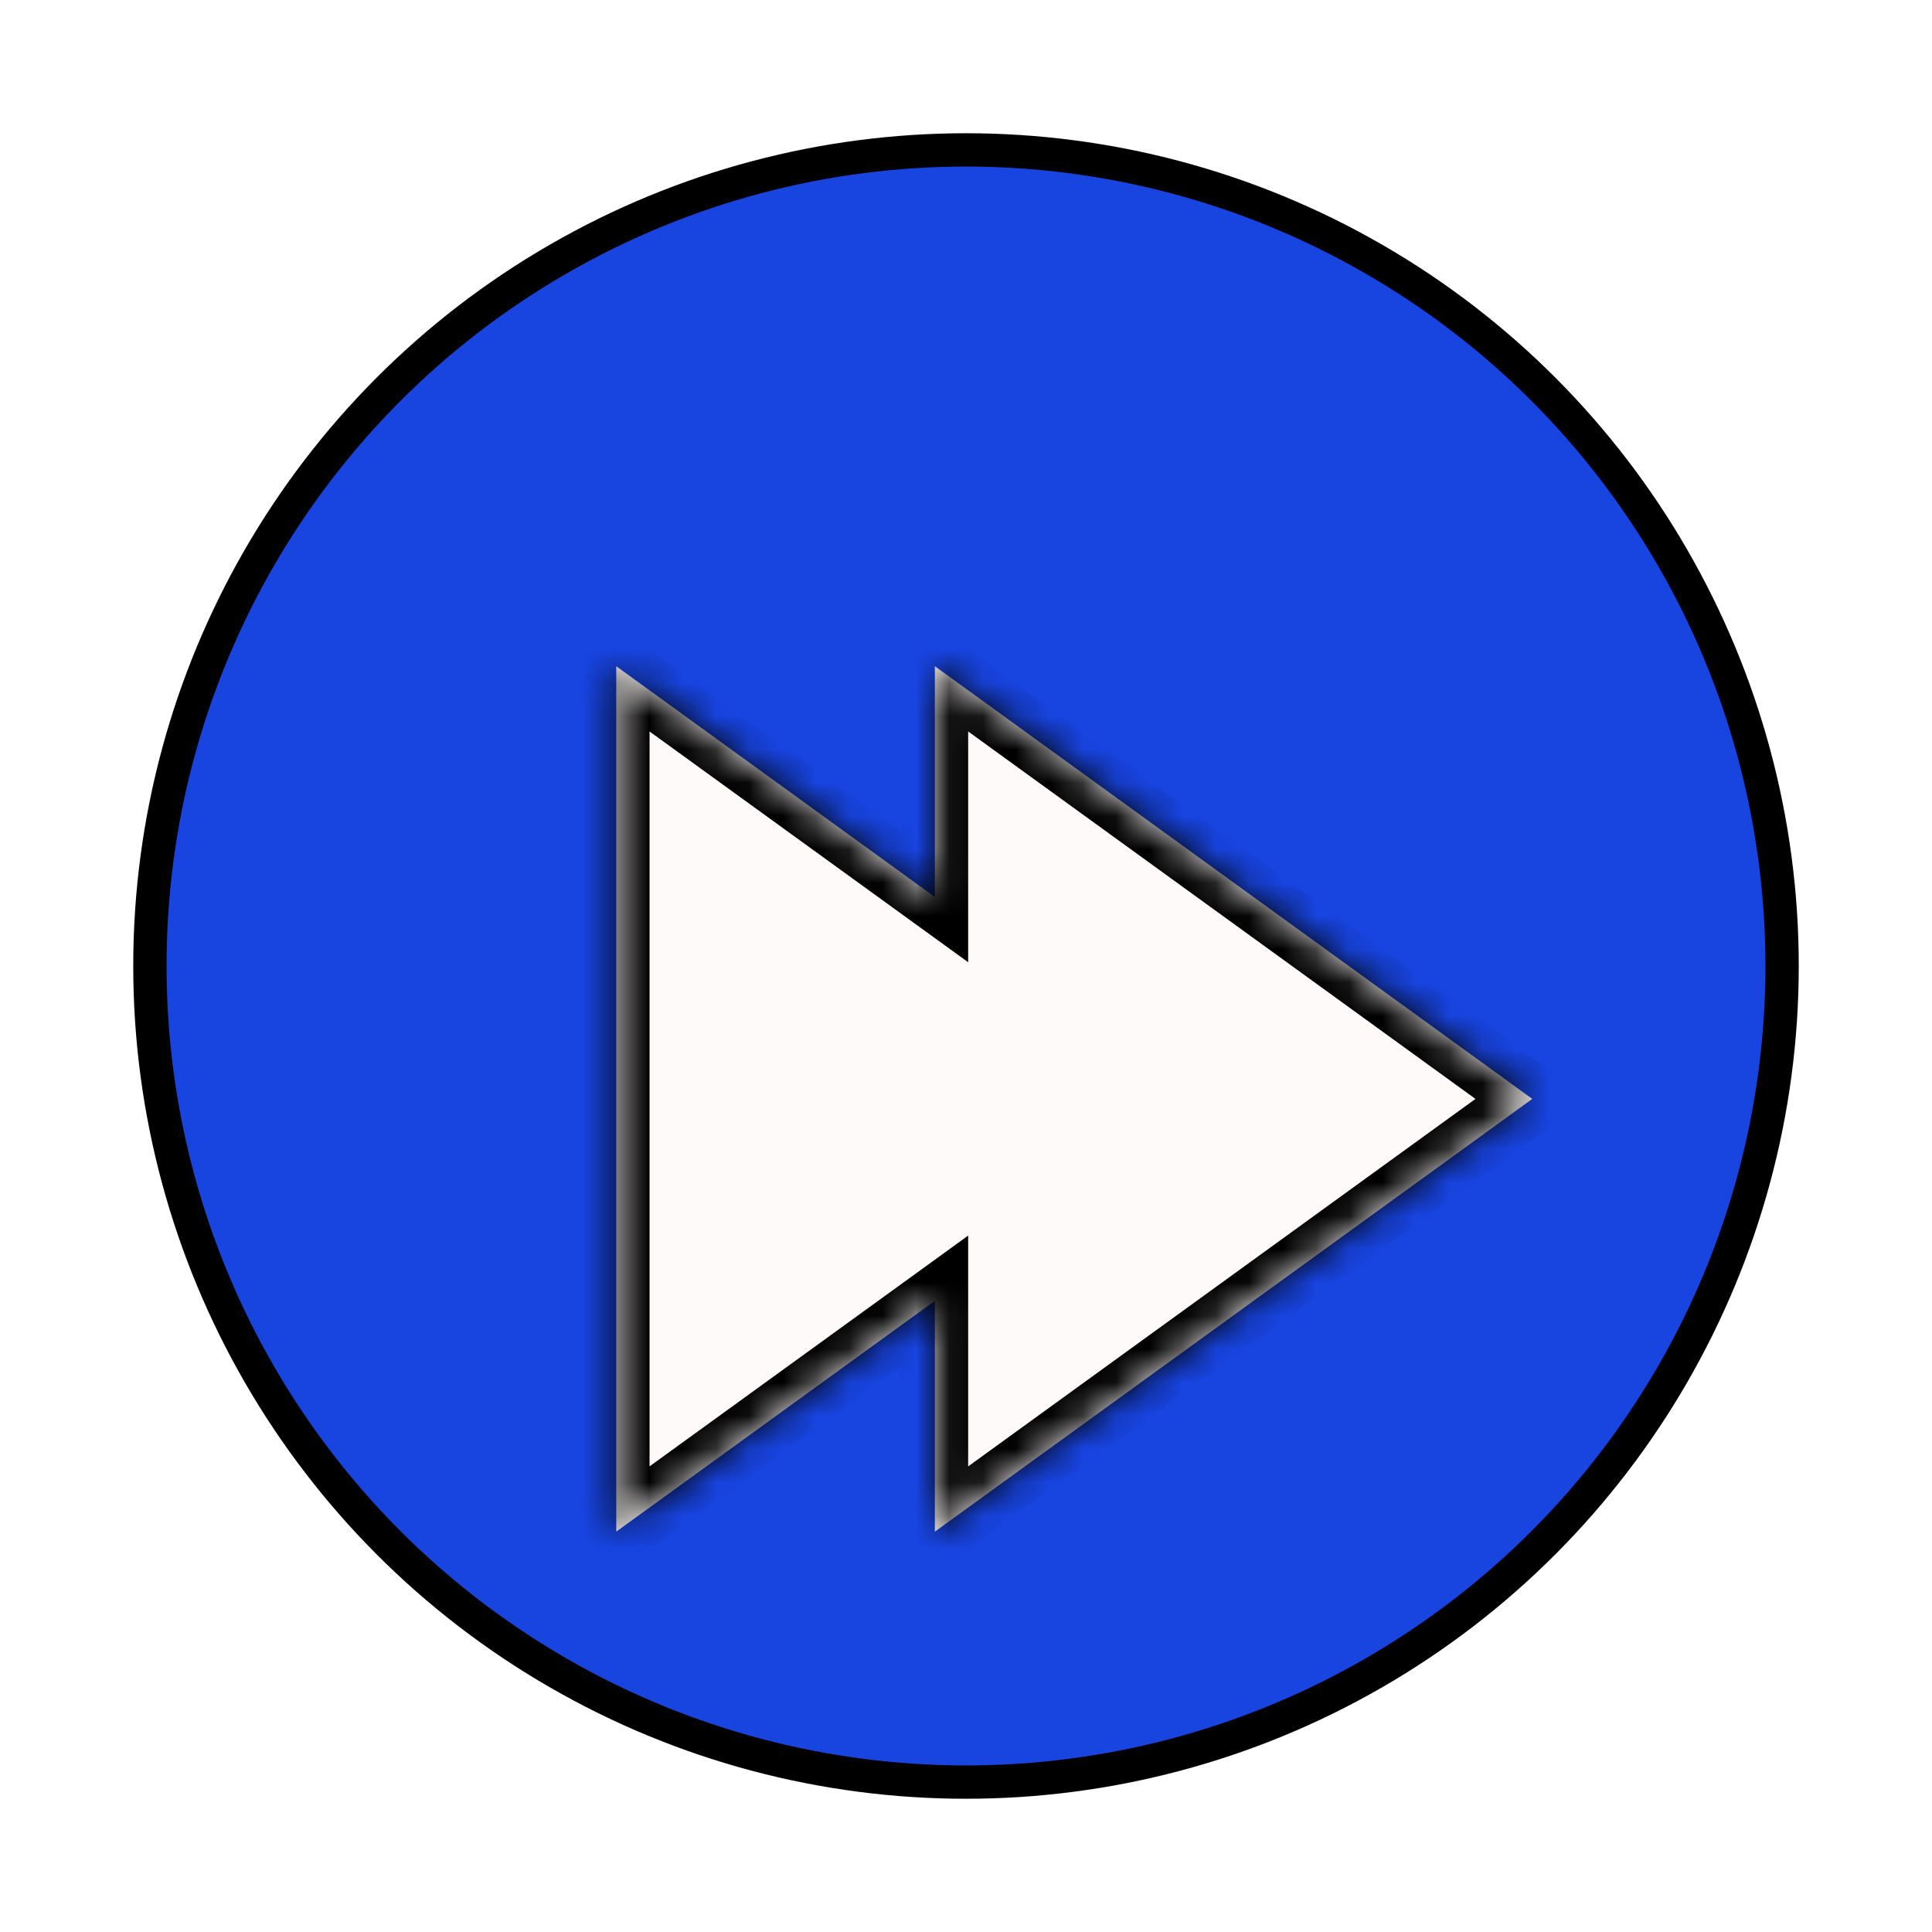 <svg width="58" height="58" viewBox="0 0 58 58" fill="none" xmlns="http://www.w3.org/2000/svg">
<g filter="url(#filter0_d)">
<circle cx="29" cy="25" r="24.5" fill="#1844E0" stroke="black"/>
<g filter="url(#filter1_d)">
<mask id="path-2-inside-1" fill="white">
<path fill-rule="evenodd" clip-rule="evenodd" d="M28.065 37.981L46 24.99L28.065 12V18.928L18.5 12V37.981L28.065 31.053V37.981Z"/>
</mask>
<path fill-rule="evenodd" clip-rule="evenodd" d="M28.065 37.981L46 24.99L28.065 12V18.928L18.5 12V37.981L28.065 31.053V37.981Z" fill="#FFFAFA"/>
<path d="M46 24.99L46.587 25.8L47.705 24.99L46.587 24.18L46 24.99ZM28.065 37.981H27.065L27.065 39.94L28.652 38.791L28.065 37.981ZM28.065 12L28.652 11.19L27.065 10.041V12H28.065ZM28.065 18.928L27.479 19.738L29.065 20.887V18.928H28.065ZM18.5 12L19.087 11.19L17.5 10.041V12H18.5ZM18.5 37.981H17.5L17.5 39.94L19.087 38.791L18.5 37.981ZM28.065 31.053H29.065V29.093L27.479 30.243L28.065 31.053ZM45.413 24.18L27.479 37.171L28.652 38.791L46.587 25.8L45.413 24.18ZM27.479 12.81L45.413 25.8L46.587 24.18L28.652 11.19L27.479 12.81ZM29.065 18.928V12H27.065V18.928H29.065ZM17.913 12.81L27.479 19.738L28.652 18.118L19.087 11.19L17.913 12.81ZM19.5 37.981V12H17.5V37.981H19.5ZM27.479 30.243L17.913 37.171L19.087 38.791L28.652 31.862L27.479 30.243ZM29.065 37.981V31.053H27.065V37.981H29.065Z" fill="black" mask="url(#path-2-inside-1)"/>
</g>
</g>
<defs>
<filter id="filter0_d" x="0" y="0" width="58" height="58" filterUnits="userSpaceOnUse" color-interpolation-filters="sRGB">
<feFlood flood-opacity="0" result="BackgroundImageFix"/>
<feColorMatrix in="SourceAlpha" type="matrix" values="0 0 0 0 0 0 0 0 0 0 0 0 0 0 0 0 0 0 127 0"/>
<feOffset dy="4"/>
<feGaussianBlur stdDeviation="2"/>
<feColorMatrix type="matrix" values="0 0 0 0 0 0 0 0 0 0 0 0 0 0 0 0 0 0 0.25 0"/>
<feBlend mode="normal" in2="BackgroundImageFix" result="effect1_dropShadow"/>
<feBlend mode="normal" in="SourceGraphic" in2="effect1_dropShadow" result="shape"/>
</filter>
<filter id="filter1_d" x="14.5" y="12" width="35.5" height="33.981" filterUnits="userSpaceOnUse" color-interpolation-filters="sRGB">
<feFlood flood-opacity="0" result="BackgroundImageFix"/>
<feColorMatrix in="SourceAlpha" type="matrix" values="0 0 0 0 0 0 0 0 0 0 0 0 0 0 0 0 0 0 127 0"/>
<feOffset dy="4"/>
<feGaussianBlur stdDeviation="2"/>
<feColorMatrix type="matrix" values="0 0 0 0 0 0 0 0 0 0 0 0 0 0 0 0 0 0 0.25 0"/>
<feBlend mode="normal" in2="BackgroundImageFix" result="effect1_dropShadow"/>
<feBlend mode="normal" in="SourceGraphic" in2="effect1_dropShadow" result="shape"/>
</filter>
</defs>
</svg>
